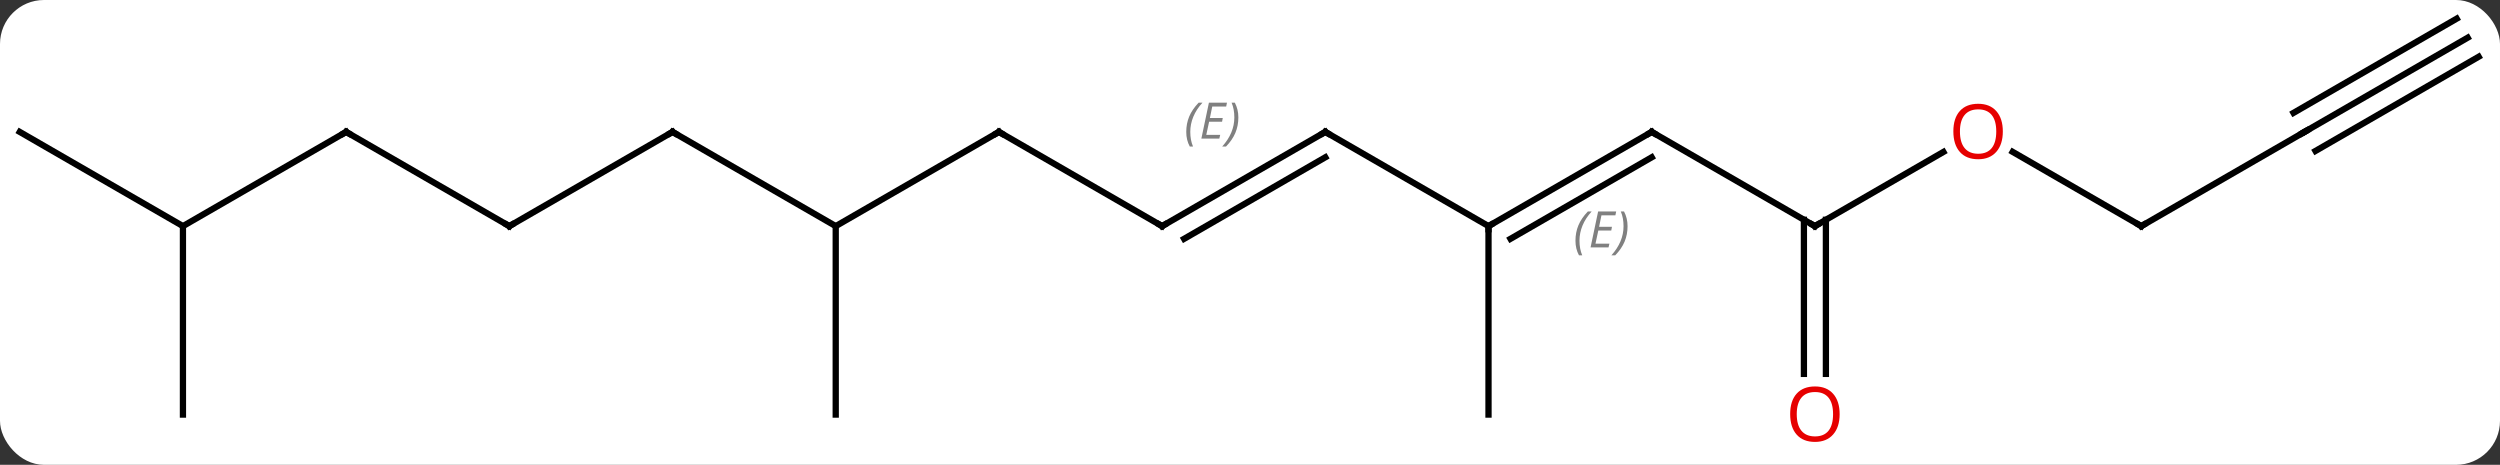 <svg width="398" viewBox="0 0 398 74" style="fill-opacity:1; color-rendering:auto; color-interpolation:auto; text-rendering:auto; stroke:black; stroke-linecap:square; stroke-miterlimit:10; shape-rendering:auto; stroke-opacity:1; fill:black; stroke-dasharray:none; font-weight:normal; stroke-width:1; font-family:'Open Sans'; font-style:normal; stroke-linejoin:miter; font-size:12; stroke-dashoffset:0; image-rendering:auto;" height="74" class="cas-substance-image" xmlns:xlink="http://www.w3.org/1999/xlink" xmlns="http://www.w3.org/2000/svg"><rect x="0" y="0" width="398" height="74" fill="#333333" stroke="none"/><svg class="cas-substance-single-component"><rect y="0" x="0" width="398" stroke="none" ry="7" rx="7" height="74" fill="white" class="cas-substance-group"/><svg y="0" x="0" width="398" viewBox="0 0 398 74" style="fill:black;" height="74" class="cas-substance-single-component-image"><svg><g><g transform="translate(198,36)" style="text-rendering:geometricPrecision; color-rendering:optimizeQuality; color-interpolation:linearRGB; stroke-linecap:butt; image-rendering:optimizeQuality;"><line y2="-15" y1="0" x2="64.953" x1="38.97" style="fill:none;"/><line y2="-10.959" y1="2.021" x2="64.953" x1="42.47" style="fill:none;"/></g><g transform="translate(198,36)" style="stroke-linecap:butt; font-size:8.4px; fill:gray; text-rendering:geometricPrecision; image-rendering:optimizeQuality; color-rendering:optimizeQuality; font-family:'Open Sans'; font-style:italic; stroke:gray; color-interpolation:linearRGB;"><path style="stroke:none;" d="M52.814 2.325 Q52.814 0.996 53.283 -0.129 Q53.751 -1.254 54.783 -2.332 L55.392 -2.332 Q54.423 -1.269 53.939 -0.097 Q53.454 1.075 53.454 2.309 Q53.454 3.637 53.892 4.653 L53.376 4.653 Q52.814 3.621 52.814 2.325 ZM58.077 3.387 L55.218 3.387 L56.421 -2.332 L59.296 -2.332 L59.171 -1.722 L56.952 -1.722 L56.577 0.106 L58.624 0.106 L58.514 0.7 L56.452 0.7 L55.999 2.793 L58.218 2.793 L58.077 3.387 ZM61.108 0.012 Q61.108 1.34 60.632 2.473 Q60.155 3.606 59.14 4.653 L58.53 4.653 Q60.468 2.496 60.468 0.012 Q60.468 -1.316 60.03 -2.332 L60.546 -2.332 Q61.108 -1.269 61.108 0.012 Z"/><line y2="-15" y1="0" x2="12.99" x1="38.97" style="fill:none; stroke:black;"/><line y2="30" y1="0" x2="38.97" x1="38.97" style="fill:none; stroke:black;"/><line y2="0" y1="-15" x2="90.933" x1="64.953" style="fill:none; stroke:black;"/><line y2="0" y1="-15" x2="-12.99" x1="12.99" style="fill:none; stroke:black;"/><line y2="2.021" y1="-10.959" x2="-9.49" x1="12.99" style="fill:none; stroke:black;"/><path style="stroke:none;" d="M-9.148 -14.996 Q-9.148 -16.324 -8.679 -17.449 Q-8.21 -18.574 -7.179 -19.652 L-6.569 -19.652 Q-7.538 -18.59 -8.023 -17.418 Q-8.507 -16.246 -8.507 -15.012 Q-8.507 -13.684 -8.069 -12.668 L-8.585 -12.668 Q-9.148 -13.699 -9.148 -14.996 ZM-3.884 -13.934 L-6.744 -13.934 L-5.54 -19.652 L-2.666 -19.652 L-2.791 -19.043 L-5.009 -19.043 L-5.384 -17.215 L-3.337 -17.215 L-3.447 -16.621 L-5.509 -16.621 L-5.962 -14.527 L-3.744 -14.527 L-3.884 -13.934 ZM-0.853 -17.309 Q-0.853 -15.98 -1.329 -14.848 Q-1.806 -13.715 -2.821 -12.668 L-3.431 -12.668 Q-1.493 -14.824 -1.493 -17.309 Q-1.493 -18.637 -1.931 -19.652 L-1.415 -19.652 Q-0.853 -18.59 -0.853 -17.309 Z"/><line y2="-11.811" y1="0" x2="111.39" x1="90.933" style="fill:none; stroke:black;"/><line y2="23.523" y1="-1.01" x2="89.183" x1="89.183" style="fill:none; stroke:black;"/><line y2="23.523" y1="-1.01" x2="92.683" x1="92.683" style="fill:none; stroke:black;"/><line y2="-15" y1="0" x2="-38.97" x1="-12.99" style="fill:none; stroke:black;"/><line y2="0" y1="-11.821" x2="142.893" x1="122.418" style="fill:none; stroke:black;"/><line y2="0" y1="-15" x2="-64.953" x1="-38.97" style="fill:none; stroke:black;"/><line y2="-15" y1="0" x2="168.876" x1="142.893" style="fill:none; stroke:black;"/><line y2="-15" y1="0" x2="-90.933" x1="-64.953" style="fill:none; stroke:black;"/><line y2="30" y1="0" x2="-64.953" x1="-64.953" style="fill:none; stroke:black;"/><line y2="-30" y1="-15" x2="194.856" x1="168.876" style="fill:none; stroke:black;"/><line y2="-33.031" y1="-18.031" x2="193.106" x1="167.126" style="fill:none; stroke:black;"/><line y2="-26.969" y1="-11.969" x2="196.606" x1="170.626" style="fill:none; stroke:black;"/><line y2="0" y1="-15" x2="-116.913" x1="-90.933" style="fill:none; stroke:black;"/><line y2="-15" y1="0" x2="-142.893" x1="-116.913" style="fill:none; stroke:black;"/><line y2="0" y1="-15" x2="-168.876" x1="-142.893" style="fill:none; stroke:black;"/><line y2="-15" y1="0" x2="-194.856" x1="-168.876" style="fill:none; stroke:black;"/><line y2="30" y1="0" x2="-168.876" x1="-168.876" style="fill:none; stroke:black;"/><path style="fill:none; stroke-miterlimit:5; stroke:black;" d="M39.403 -0.25 L38.97 0 L38.97 0.5"/><path style="fill:none; stroke-miterlimit:5; stroke:black;" d="M64.52 -14.75 L64.953 -15 L65.386 -14.75"/><path style="fill:none; stroke-miterlimit:5; stroke:black;" d="M13.423 -14.75 L12.99 -15 L12.557 -14.75"/><path style="fill:none; stroke-miterlimit:5; stroke:black;" d="M90.5 -0.25 L90.933 0 L91.366 -0.25"/><path style="fill:none; stroke-miterlimit:5; stroke:black;" d="M-12.557 -0.25 L-12.99 0 L-13.423 -0.25"/></g><g transform="translate(198,36)" style="stroke-linecap:butt; fill:rgb(230,0,0); text-rendering:geometricPrecision; color-rendering:optimizeQuality; image-rendering:optimizeQuality; font-family:'Open Sans'; stroke:rgb(230,0,0); color-interpolation:linearRGB; stroke-miterlimit:5;"><path style="stroke:none;" d="M120.85 -15.07 Q120.85 -13.008 119.811 -11.828 Q118.772 -10.648 116.929 -10.648 Q115.038 -10.648 114.007 -11.812 Q112.975 -12.977 112.975 -15.086 Q112.975 -17.18 114.007 -18.328 Q115.038 -19.477 116.929 -19.477 Q118.788 -19.477 119.819 -18.305 Q120.85 -17.133 120.85 -15.07 ZM114.022 -15.07 Q114.022 -13.336 114.765 -12.43 Q115.507 -11.523 116.929 -11.523 Q118.35 -11.523 119.077 -12.422 Q119.804 -13.32 119.804 -15.07 Q119.804 -16.805 119.077 -17.695 Q118.35 -18.586 116.929 -18.586 Q115.507 -18.586 114.765 -17.688 Q114.022 -16.789 114.022 -15.07 Z"/><path style="stroke:none;" d="M94.871 29.93 Q94.871 31.992 93.831 33.172 Q92.792 34.352 90.949 34.352 Q89.058 34.352 88.027 33.188 Q86.996 32.023 86.996 29.914 Q86.996 27.82 88.027 26.672 Q89.058 25.523 90.949 25.523 Q92.808 25.523 93.839 26.695 Q94.871 27.867 94.871 29.93 ZM88.042 29.93 Q88.042 31.664 88.785 32.57 Q89.527 33.477 90.949 33.477 Q92.371 33.477 93.097 32.578 Q93.824 31.68 93.824 29.93 Q93.824 28.195 93.097 27.305 Q92.371 26.414 90.949 26.414 Q89.527 26.414 88.785 27.312 Q88.042 28.211 88.042 29.93 Z"/><path style="fill:none; stroke:black;" d="M-38.537 -14.75 L-38.97 -15 L-39.403 -14.75"/><path style="fill:none; stroke:black;" d="M142.46 -0.25 L142.893 0 L143.326 -0.25"/><path style="fill:none; stroke:black;" d="M168.443 -14.75 L168.876 -15 L169.309 -15.25"/><path style="fill:none; stroke:black;" d="M-90.5 -14.75 L-90.933 -15 L-91.366 -14.75"/><path style="fill:none; stroke:black;" d="M-116.48 -0.25 L-116.913 0 L-117.346 -0.25"/><path style="fill:none; stroke:black;" d="M-142.46 -14.75 L-142.893 -15 L-143.326 -14.75"/></g></g></svg></svg></svg></svg>